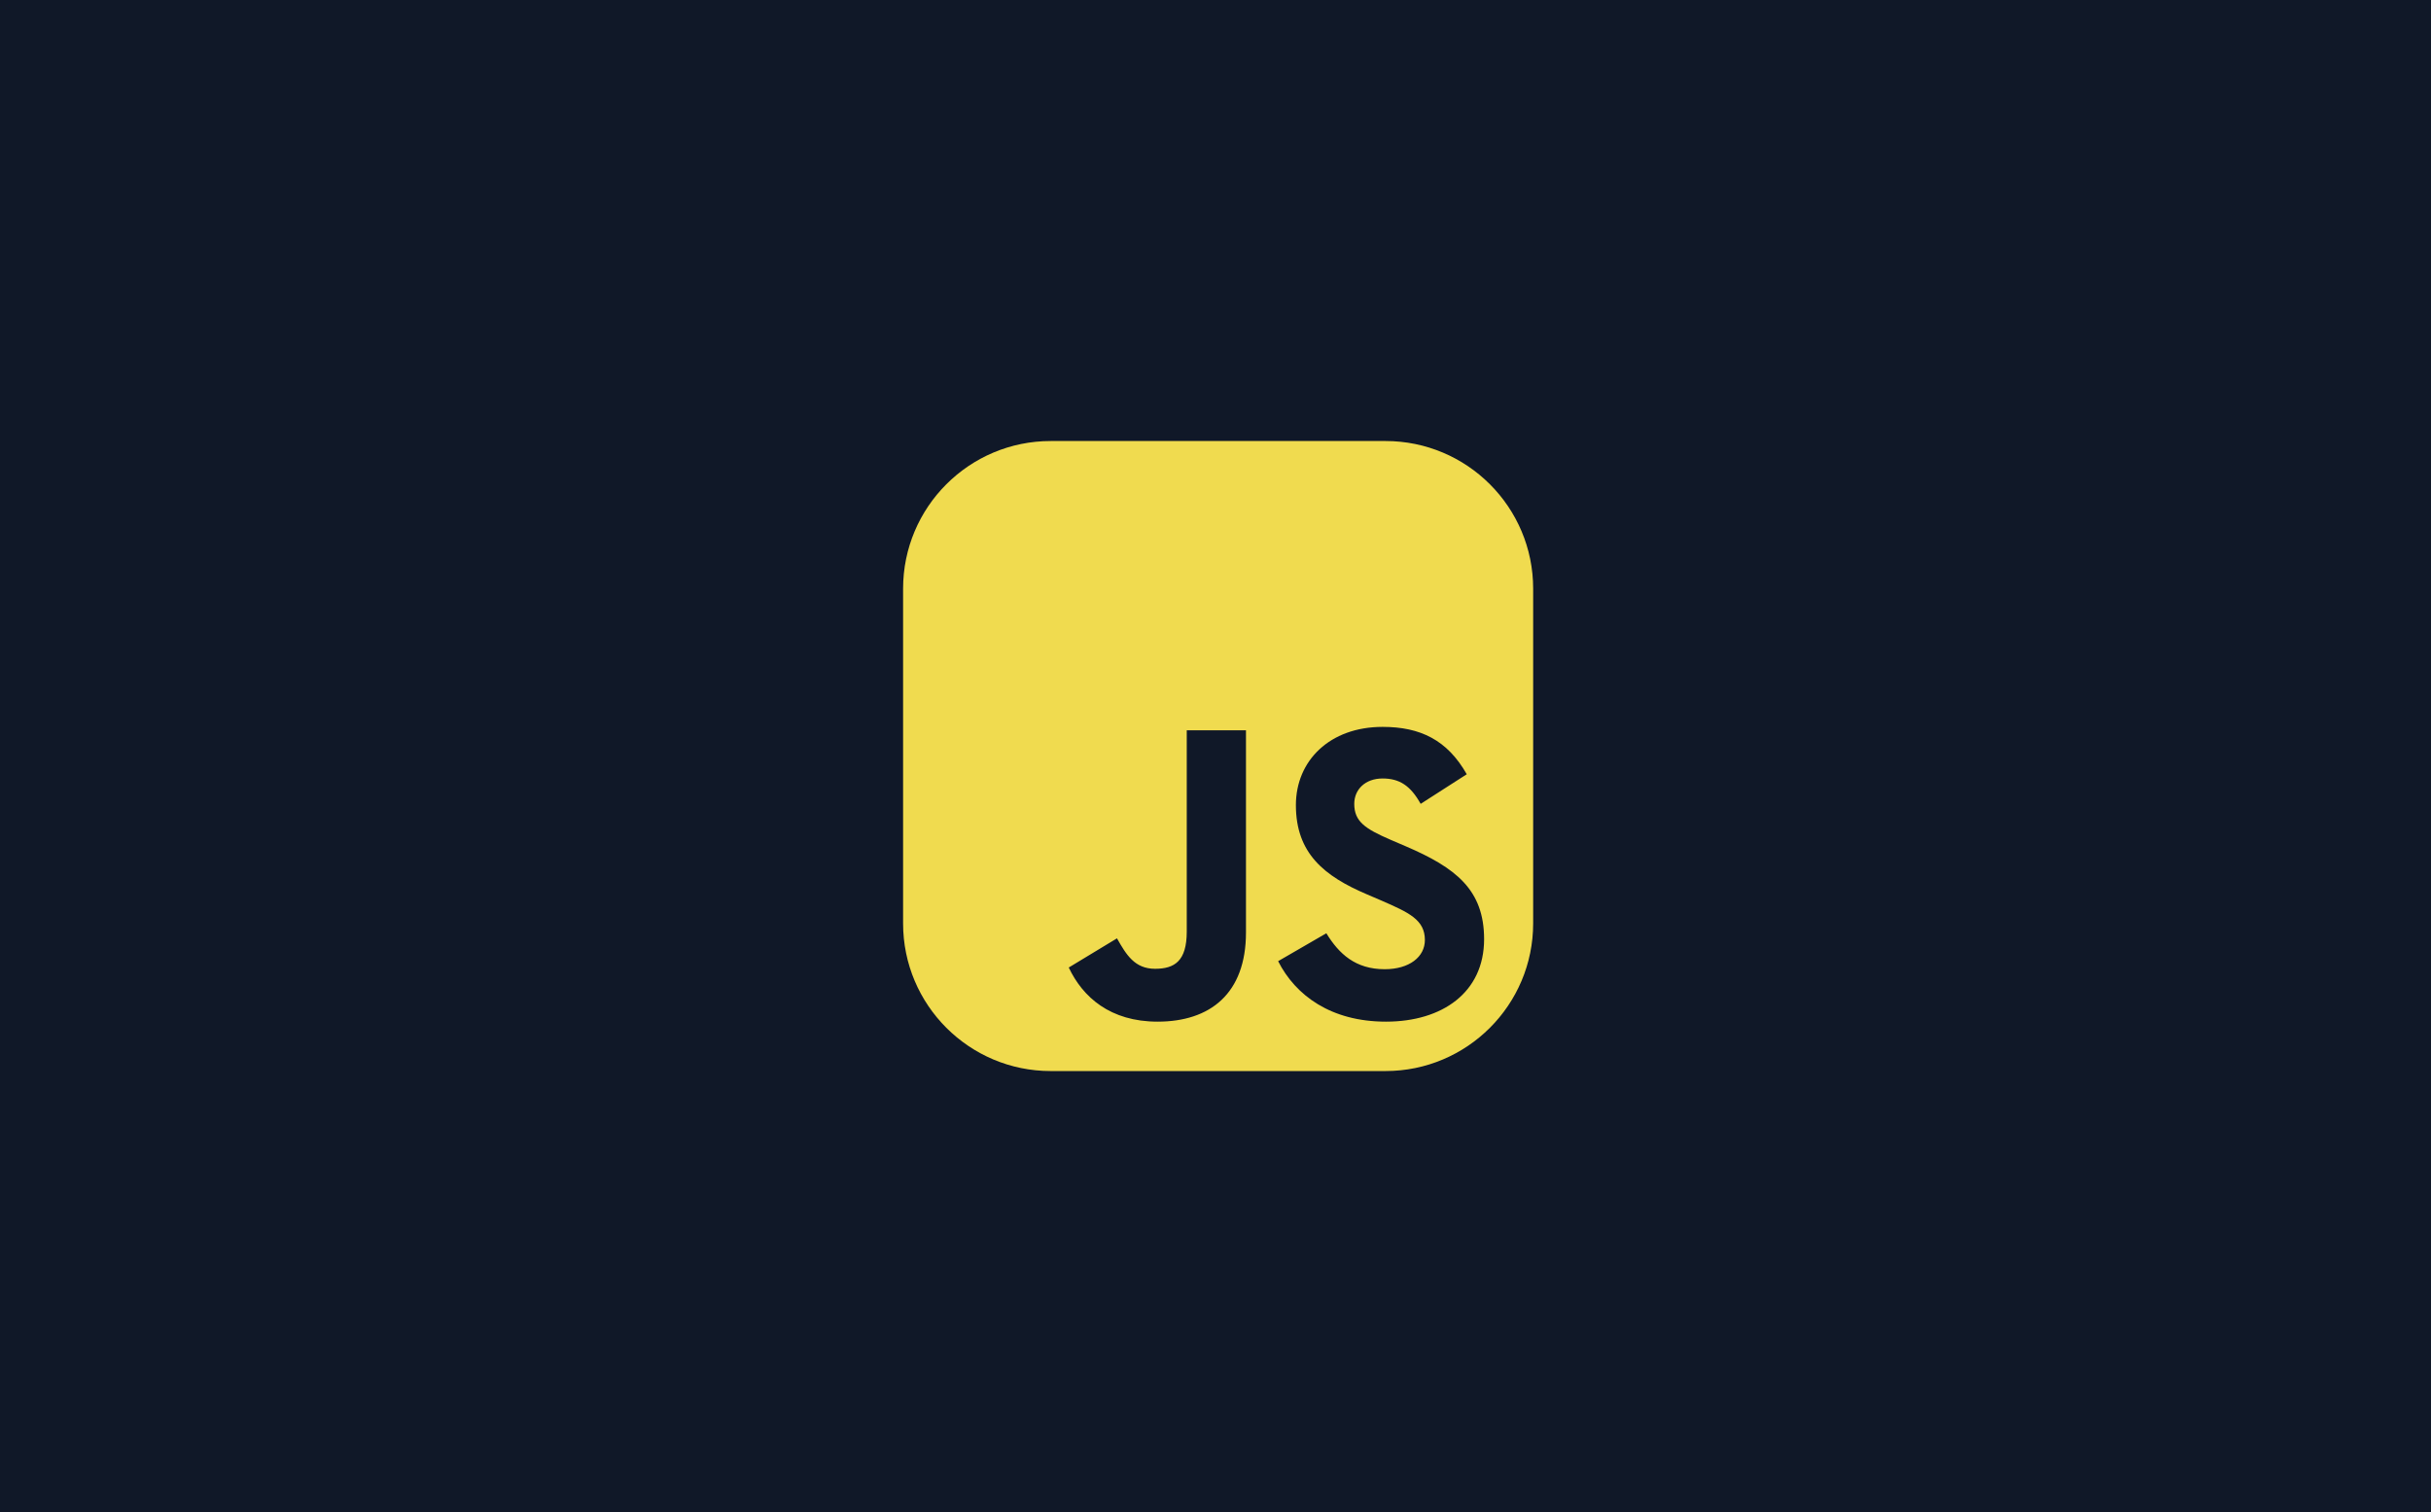 <svg width="463" height="288" viewBox="0 0 463 288" fill="none" xmlns="http://www.w3.org/2000/svg">
<rect width="463" height="288" fill="#101828"/>
<g clip-path="url(#clip0_466_8005)">
<path d="M263.875 84H200.125C184.592 84 172 96.592 172 112.125V175.875C172 191.408 184.592 204 200.125 204H263.875C279.408 204 292 191.408 292 175.875V112.125C292 96.592 279.408 84 263.875 84Z" fill="#F0DB4F"/>
<path d="M203.553 184.281L212.736 178.723C214.507 181.864 216.119 184.522 219.985 184.522C223.69 184.522 226.026 183.073 226.026 177.435V139.092H237.304V177.594C237.304 189.274 230.457 194.59 220.468 194.59C211.447 194.59 206.211 189.918 203.552 184.28M243.429 183.072L252.611 177.756C255.028 181.703 258.17 184.603 263.727 184.603C268.4 184.603 271.379 182.267 271.379 179.045C271.379 175.178 268.318 173.809 263.163 171.554L260.345 170.345C252.208 166.882 246.811 162.532 246.811 153.349C246.811 144.891 253.256 138.447 263.325 138.447C270.494 138.447 275.649 140.944 279.354 147.469L270.574 153.107C268.641 149.644 266.547 148.275 263.325 148.275C260.022 148.275 257.928 150.369 257.928 153.107C257.928 156.49 260.022 157.86 264.855 159.955L267.674 161.163C277.259 165.271 282.657 169.459 282.657 178.883C282.657 189.034 274.682 194.591 263.969 194.591C253.498 194.591 246.731 189.597 243.429 183.072Z" fill="#101828"/>
</g>
<defs>
<clipPath id="clip0_466_8005">
<rect width="120" height="120" fill="white" transform="translate(172 84)"/>
</clipPath>
</defs>
</svg>
